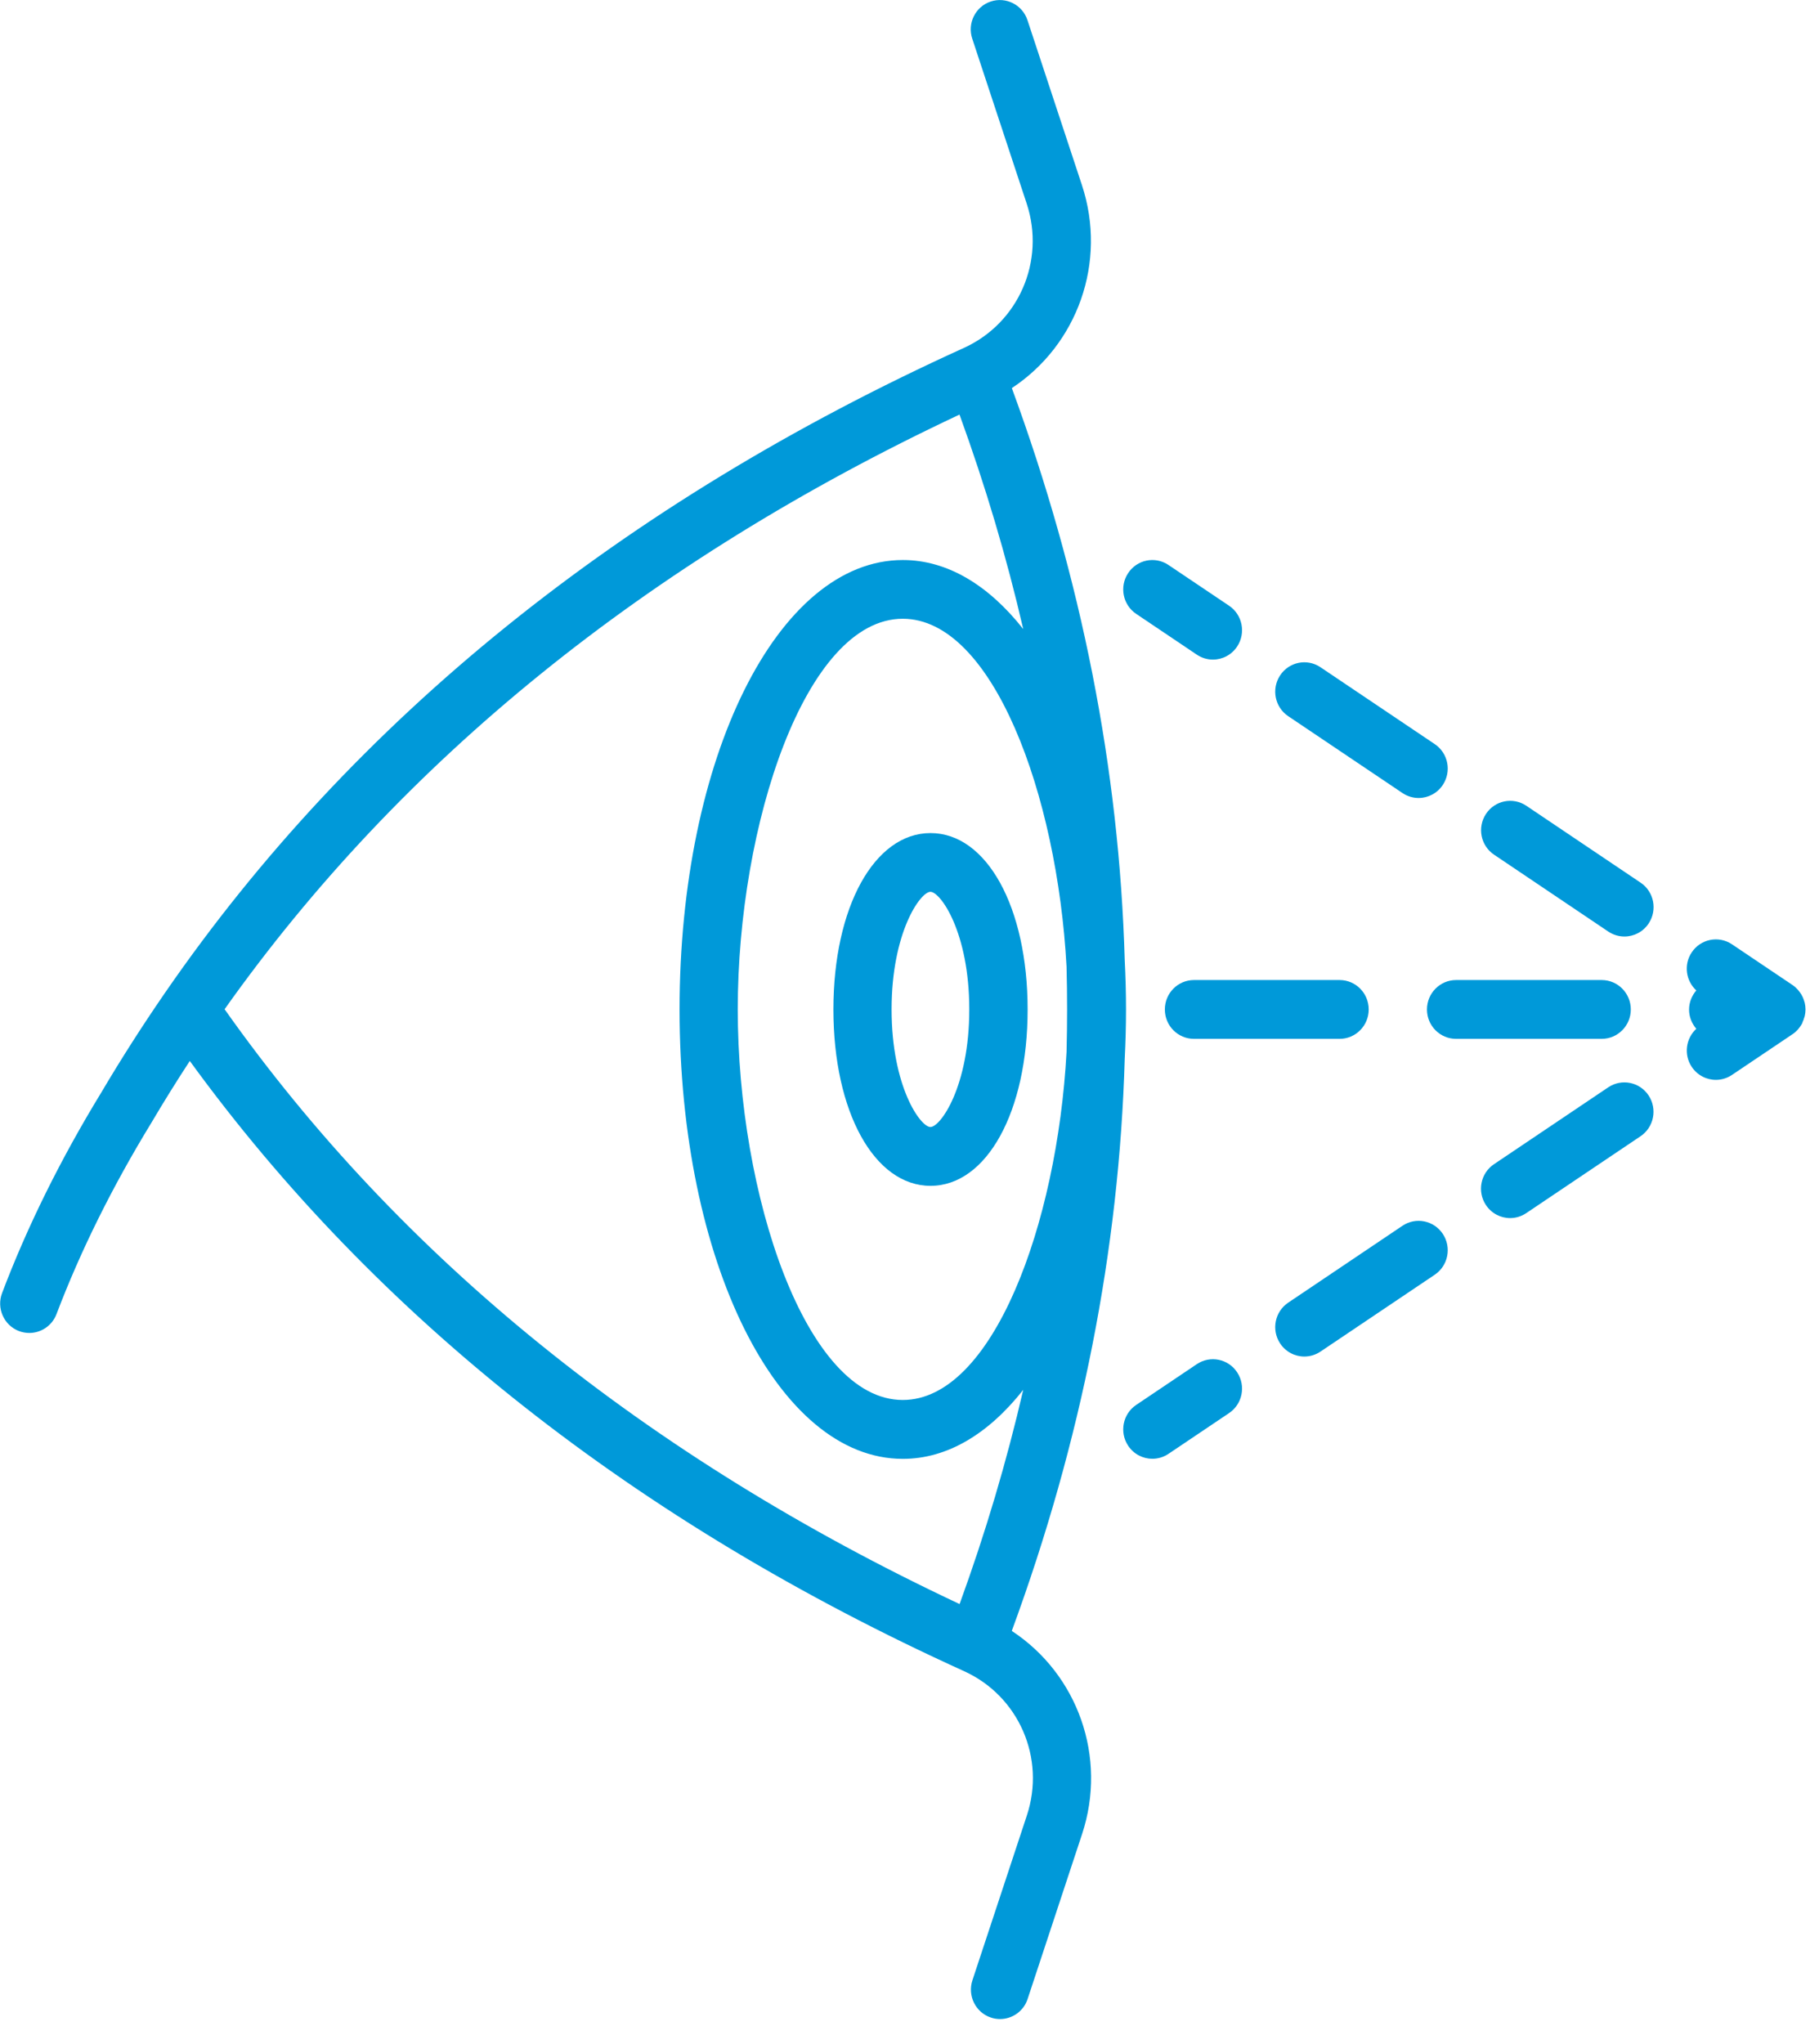 <svg width="65" height="73" viewBox="0 0 65 73" fill="none" xmlns="http://www.w3.org/2000/svg">
<g clip-path="url(#clip0_525_1201)">
<path d="M42.666 35.005C42.092 35.005 41.625 35.474 41.625 36.056C41.625 36.637 42.09 37.106 42.666 37.106H47.868C48.442 37.106 48.909 36.637 48.909 36.056C48.909 35.474 48.444 35.005 47.868 35.005H42.666Z" fill="#0099D9"/>
<path d="M58.275 36.056C58.275 35.477 57.811 35.005 57.234 35.005H52.032C51.459 35.005 50.991 35.474 50.991 36.056C50.991 36.637 51.456 37.106 52.032 37.106H57.234C57.808 37.106 58.275 36.637 58.275 36.056Z" fill="#0099D9"/>
<path d="M42.767 48.725L40.601 50.181C40.123 50.502 39.993 51.153 40.312 51.637C40.513 51.941 40.842 52.105 41.178 52.105C41.376 52.105 41.576 52.048 41.754 51.929L43.919 50.473C44.398 50.152 44.527 49.501 44.209 49.018C43.891 48.534 43.245 48.404 42.767 48.725Z" fill="#0099D9"/>
<path d="M57.469 38.837L53.386 41.583C52.907 41.904 52.778 42.556 53.096 43.039C53.297 43.343 53.627 43.508 53.962 43.508C54.16 43.508 54.361 43.45 54.538 43.331L58.622 40.585C59.101 40.264 59.23 39.612 58.912 39.129C58.593 38.646 57.948 38.516 57.469 38.837Z" fill="#0099D9"/>
<path d="M50.116 43.782L46.032 46.529C45.554 46.85 45.425 47.501 45.743 47.984C45.944 48.288 46.273 48.453 46.609 48.453C46.807 48.453 47.008 48.395 47.185 48.277L51.269 45.531C51.748 45.209 51.877 44.558 51.559 44.075C51.24 43.592 50.595 43.461 50.116 43.782Z" fill="#0099D9"/>
<path d="M64.409 36.516C64.435 36.464 64.455 36.412 64.469 36.357C64.475 36.336 64.484 36.316 64.49 36.293C64.507 36.215 64.518 36.137 64.518 36.056C64.518 35.975 64.507 35.894 64.49 35.818C64.484 35.795 64.475 35.775 64.469 35.752C64.452 35.697 64.435 35.645 64.409 35.596C64.398 35.572 64.386 35.549 64.372 35.526C64.343 35.48 64.312 35.434 64.277 35.393C64.263 35.373 64.249 35.355 64.231 35.338C64.177 35.28 64.12 35.228 64.056 35.185L61.891 33.729C61.413 33.408 60.767 33.538 60.449 34.021C60.159 34.458 60.242 35.031 60.615 35.376C60.458 35.561 60.357 35.798 60.357 36.061C60.357 36.325 60.458 36.562 60.615 36.747C60.242 37.092 60.162 37.665 60.449 38.102C60.65 38.406 60.979 38.571 61.315 38.571C61.513 38.571 61.714 38.513 61.891 38.394L64.056 36.938C64.123 36.895 64.18 36.84 64.234 36.785C64.249 36.768 64.263 36.75 64.277 36.733C64.312 36.689 64.346 36.643 64.375 36.594C64.386 36.571 64.401 36.55 64.409 36.527V36.516Z" fill="#0099D9"/>
<path d="M46.032 25.58L50.116 28.326C50.294 28.445 50.495 28.503 50.693 28.503C51.028 28.503 51.358 28.337 51.559 28.034C51.877 27.55 51.748 26.899 51.269 26.578L47.185 23.832C46.706 23.51 46.061 23.641 45.743 24.124C45.425 24.607 45.554 25.258 46.032 25.58Z" fill="#0099D9"/>
<path d="M58.625 31.527L54.541 28.78C54.062 28.459 53.417 28.589 53.099 29.073C52.781 29.556 52.91 30.207 53.389 30.528L57.472 33.275C57.65 33.393 57.851 33.451 58.048 33.451C58.384 33.451 58.714 33.286 58.915 32.982C59.233 32.499 59.104 31.848 58.625 31.527Z" fill="#0099D9"/>
<path d="M40.601 21.927L42.767 23.383C42.944 23.502 43.145 23.56 43.343 23.56C43.678 23.56 44.008 23.395 44.209 23.091C44.527 22.608 44.398 21.956 43.919 21.635L41.754 20.18C41.275 19.858 40.63 19.988 40.312 20.472C39.993 20.955 40.123 21.606 40.601 21.927Z" fill="#0099D9"/>
<path d="M36.157 58.249C38.649 51.466 39.994 44.642 40.191 37.815C40.22 37.236 40.237 36.652 40.237 36.056C40.237 35.46 40.22 34.872 40.191 34.296C39.994 27.469 38.649 20.645 36.157 13.862C38.499 12.32 39.572 9.365 38.66 6.607L36.716 0.721C36.535 0.171 35.947 -0.127 35.4 0.055C34.855 0.237 34.559 0.834 34.743 1.383L36.687 7.27C37.364 9.321 36.4 11.538 34.444 12.427C22.202 17.98 12.624 25.713 5.914 35.436C5.893 35.465 5.873 35.491 5.856 35.52C5.076 36.655 4.331 37.818 3.628 39.008C2.174 41.386 0.978 43.8 0.075 46.184C-0.132 46.726 0.138 47.333 0.674 47.542C0.798 47.588 0.924 47.611 1.047 47.611C1.466 47.611 1.861 47.354 2.019 46.937C2.879 44.674 4.018 42.379 5.412 40.099C5.853 39.352 6.309 38.62 6.782 37.896C13.424 47.035 22.718 54.369 34.45 59.691C36.406 60.579 37.373 62.796 36.693 64.848L34.748 70.734C34.568 71.284 34.86 71.88 35.405 72.062C35.514 72.1 35.626 72.117 35.735 72.117C36.171 72.117 36.578 71.839 36.721 71.4L38.666 65.513C39.578 62.752 38.505 59.8 36.162 58.258L36.157 58.249ZM38.112 37.575C37.777 43.733 35.468 50.005 32.259 50.005C28.784 50.005 26.363 42.651 26.363 36.053C26.363 29.455 28.784 22.101 32.259 22.101C35.468 22.101 37.78 28.375 38.112 34.531C38.138 35.544 38.138 36.559 38.112 37.572V37.575ZM8.024 36.05C14.313 27.18 23.126 20.049 34.287 14.808C35.213 17.355 35.973 19.91 36.564 22.469C35.331 20.906 33.857 20.003 32.262 20.003C27.788 20.003 24.284 27.053 24.284 36.056C24.284 45.059 27.788 52.108 32.262 52.108C33.859 52.108 35.331 51.206 36.564 49.643C35.973 52.198 35.216 54.751 34.29 57.294C23.117 52.048 14.287 44.908 8.027 36.05H8.024Z" fill="#0099D9"/>
<path d="M29.781 36.056C29.781 39.708 31.241 42.356 33.251 42.356C35.261 42.356 36.721 39.705 36.721 36.056C36.721 32.406 35.261 29.756 33.251 29.756C31.241 29.756 29.781 32.406 29.781 36.056ZM34.636 36.056C34.636 38.811 33.607 40.255 33.248 40.255C32.89 40.255 31.86 38.811 31.86 36.056C31.86 33.301 32.89 31.854 33.248 31.854C33.607 31.854 34.636 33.298 34.636 36.056Z" fill="#0099D9"/>
</g>
<defs>
<clipPath id="clip0_525_1201">
<rect width="64.518" height="72.108" fill="white"/>
</clipPath>
</defs>
</svg>
